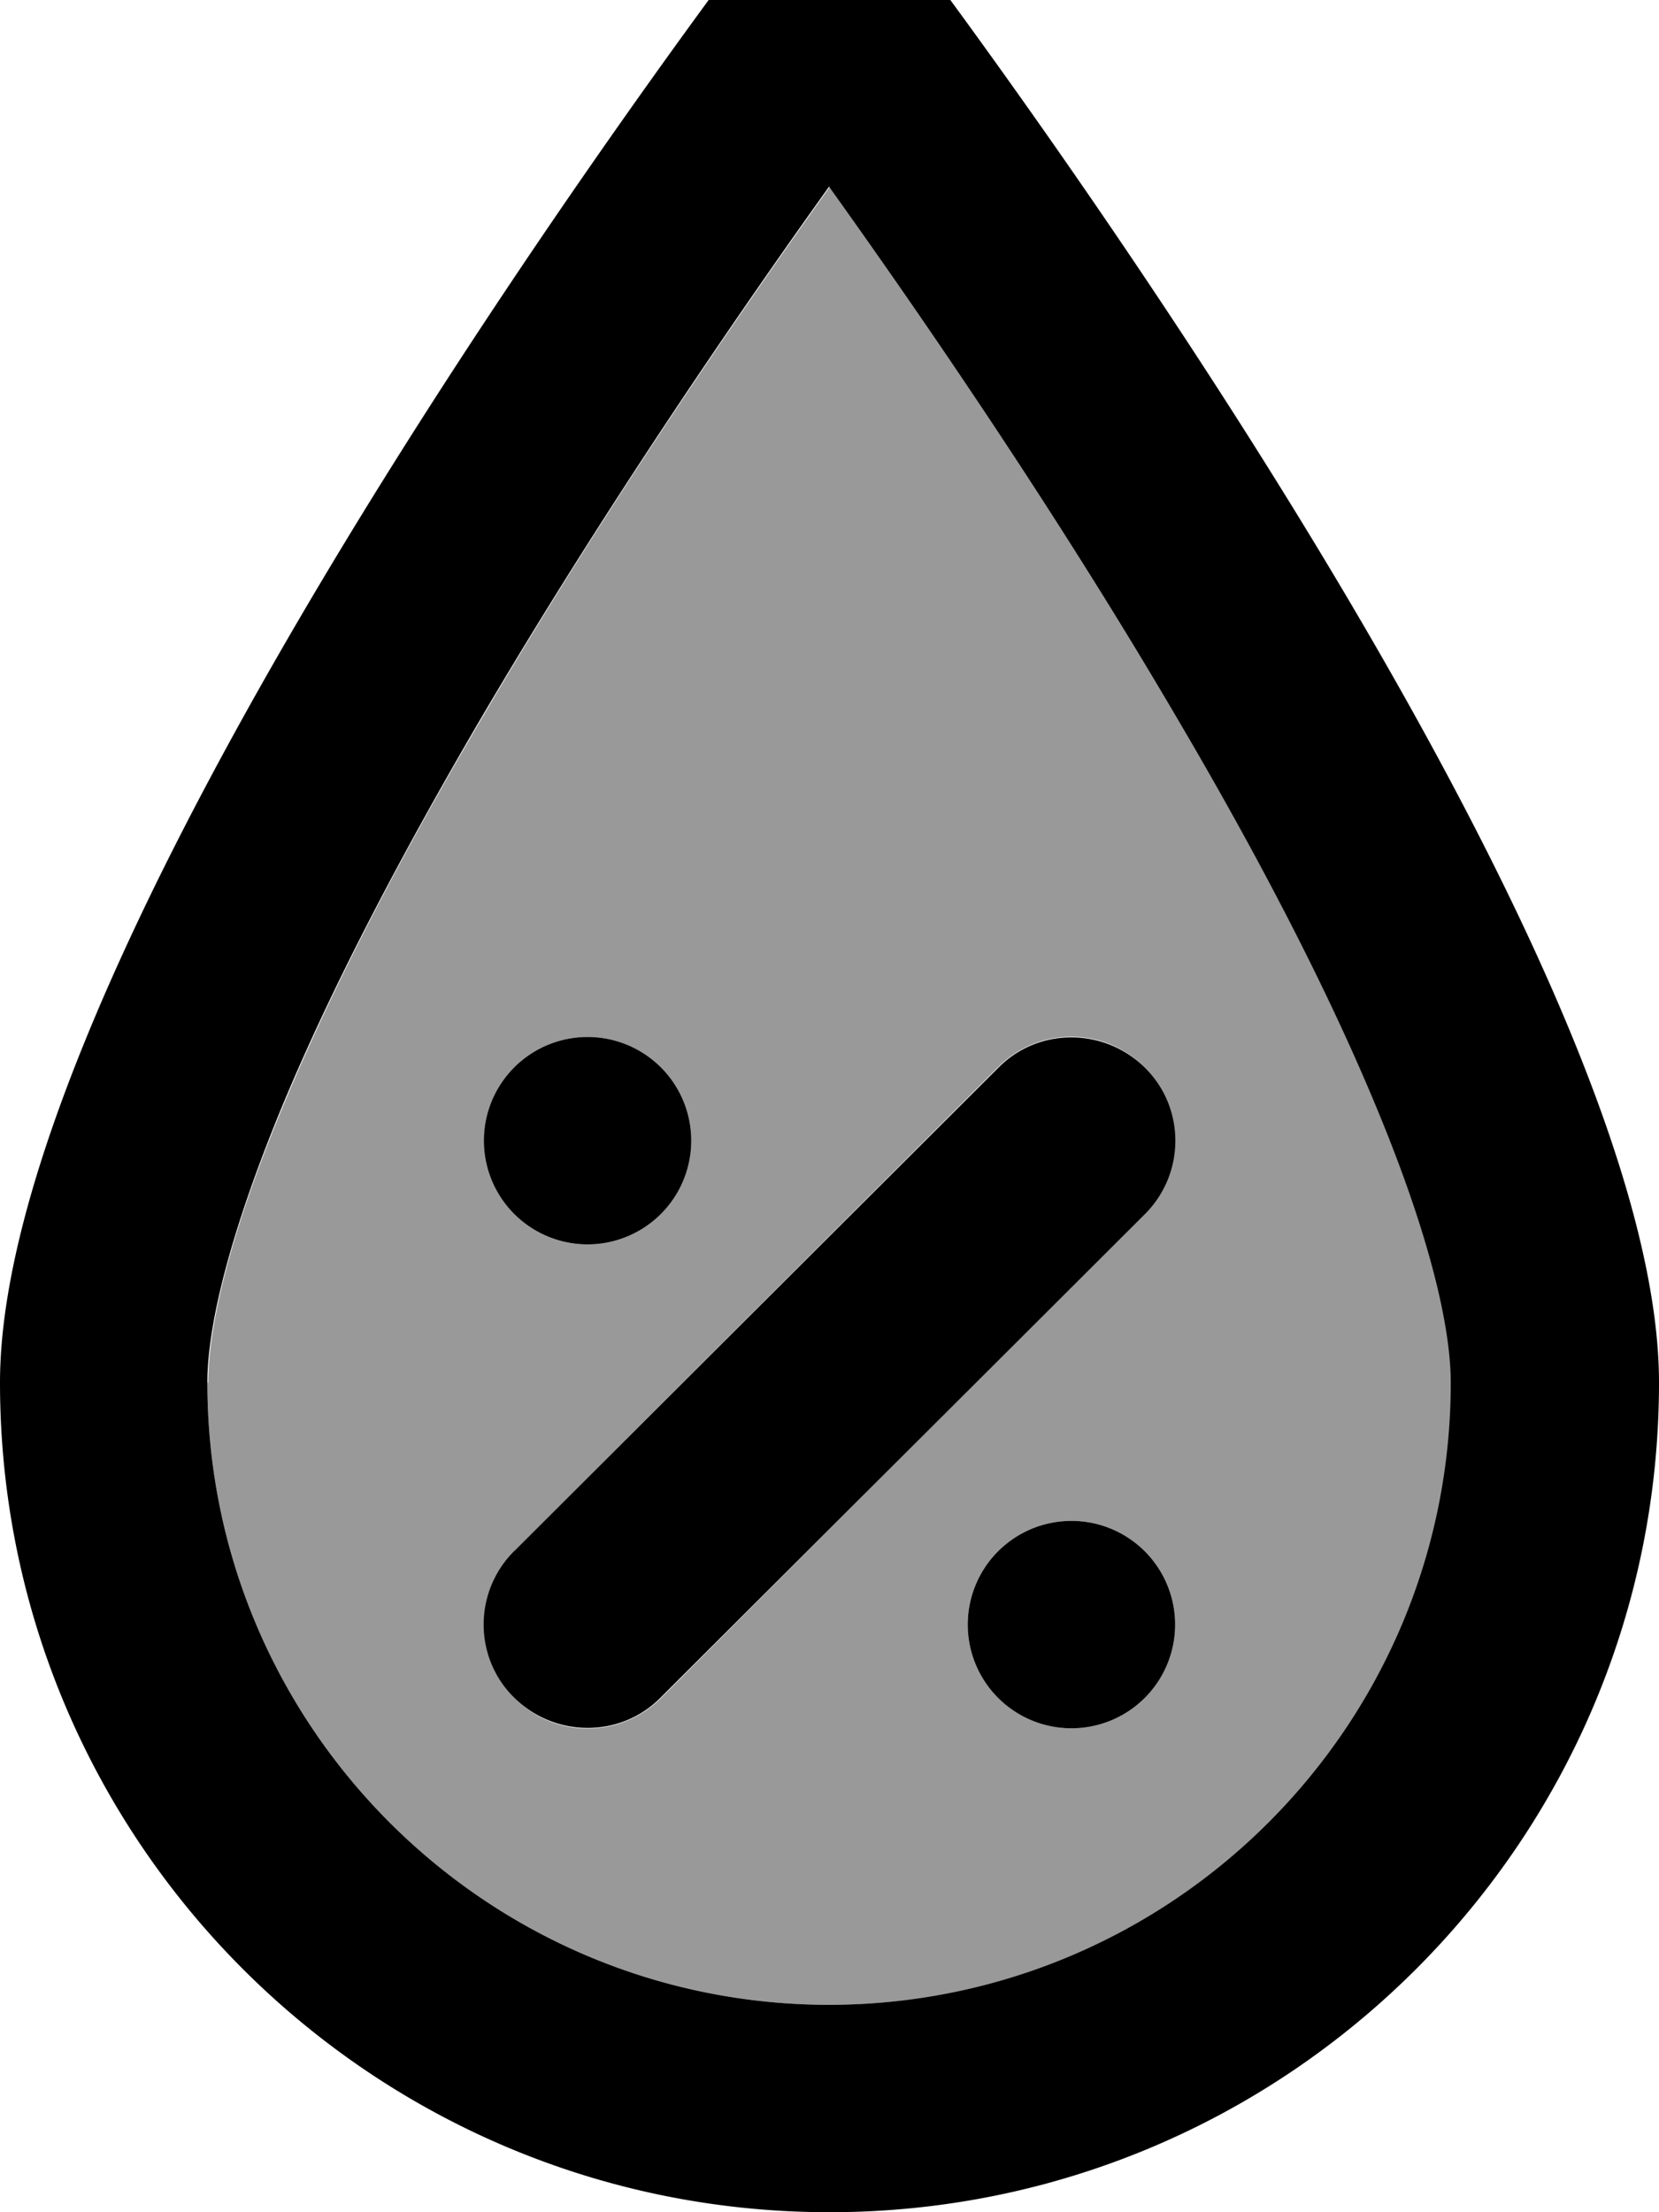 <svg fill="currentColor" xmlns="http://www.w3.org/2000/svg" viewBox="0 0 384 512"><!--! Font Awesome Pro 7.1.0 by @fontawesome - https://fontawesome.com License - https://fontawesome.com/license (Commercial License) Copyright 2025 Fonticons, Inc. --><path opacity=".4" fill="currentColor" d="M48 320c0 79.5 64.5 144 144 144s144-64.5 144-144c0-13.2-5.2-34.6-17.2-63.7-11.6-28-27.9-58.9-45.8-89.5-28.7-48.9-60.3-94.8-80.9-123.6-20.6 28.8-52.3 74.7-80.9 123.6-18 30.6-34.2 61.5-45.8 89.5-12.1 29.1-17.2 50.5-17.2 63.7zm112-56a24 24 0 1 1 -48 0 24 24 0 1 1 48 0zm-41 95L231 247c9.4-9.4 24.6-9.4 33.9 0s9.4 24.6 0 33.9L153 393c-9.4 9.4-24.6 9.4-33.9 0s-9.4-24.6 0-33.9zm153 17a24 24 0 1 1 -48 0 24 24 0 1 1 48 0z"/><path fill="currentColor" d="M192 464c-79.5 0-144-64.5-144-144 0-13.2 5.2-34.6 17.2-63.7 11.6-28 27.9-58.9 45.8-89.5 28.7-48.9 60.3-94.8 80.9-123.6 20.6 28.8 52.3 74.7 80.9 123.6 18 30.6 34.2 61.5 45.8 89.5 12.1 29.1 17.2 50.5 17.2 63.7 0 79.5-64.5 144-144 144zM0 320C0 426 86 512 192 512s192-86 192-192c0-91.2-130.2-274.1-166.6-323.5-5.9-8-15.2-12.5-25.2-12.5l-.4 0C181.8-16 172.5-11.5 166.6-3.5 130.2 45.9 0 228.8 0 320zm265-39c9.4-9.4 9.4-24.6 0-33.9s-24.6-9.4-33.9 0L119 359c-9.4 9.4-9.4 24.6 0 33.9s24.6 9.4 33.9 0L265 281zm-129 7a24 24 0 1 0 0-48 24 24 0 1 0 0 48zm136 88a24 24 0 1 0 -48 0 24 24 0 1 0 48 0z"/></svg>